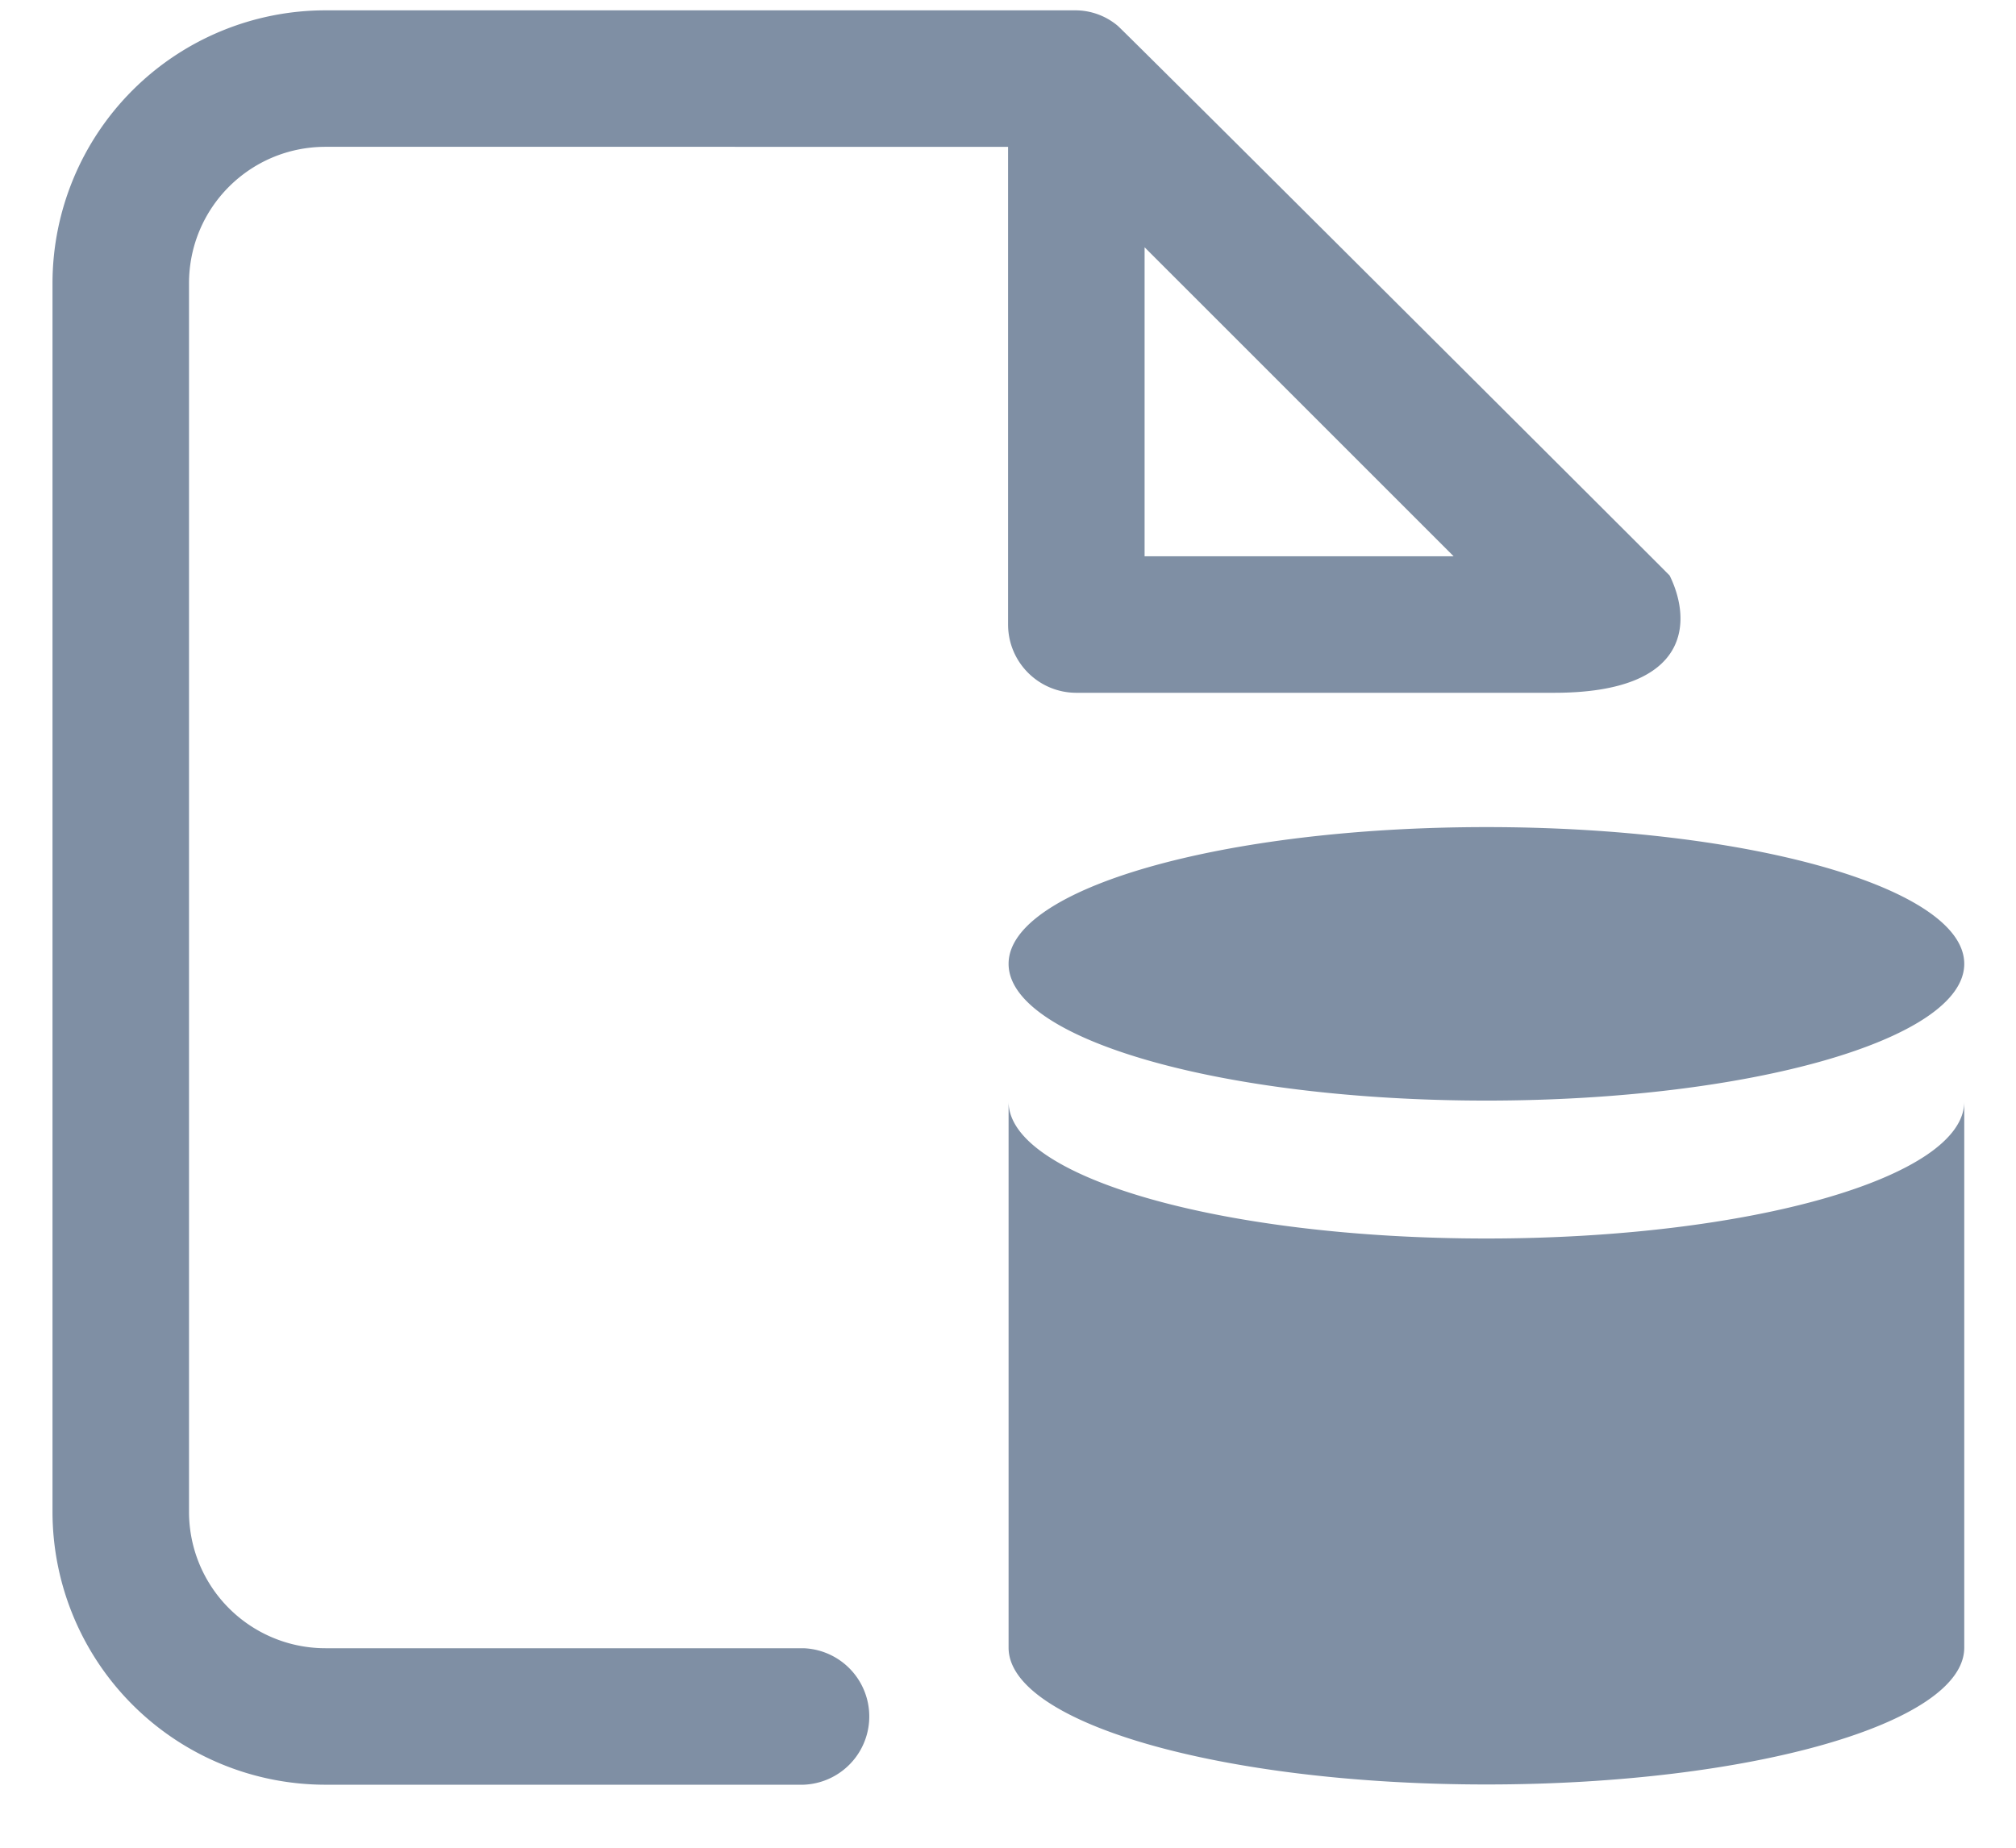 <?xml version="1.0" standalone="no"?><!DOCTYPE svg PUBLIC "-//W3C//DTD SVG 1.1//EN" "http://www.w3.org/Graphics/SVG/1.1/DTD/svg11.dtd"><svg t="1642993526929" class="icon" viewBox="0 0 1117 1024" version="1.1" xmlns="http://www.w3.org/2000/svg" p-id="1876" xmlns:xlink="http://www.w3.org/1999/xlink" width="218.164" height="200"><defs><style type="text/css"></style></defs><path d="M596.387 383.907H861.091c77.079 0 75.916-40.867 64-64.977-0.977-1.21-304.081-303.476-305.804-304.64a36.538 36.538 0 0 0-23.552-8.564H180.364a151.319 151.319 0 0 0-151.273 151.273v680.727a151.319 151.319 0 0 0 151.273 151.273h264.751a37.841 37.841 0 0 0 0-75.636H180.364a75.59 75.59 0 0 1-75.636-75.636V156.998c0-41.844 33.792-75.636 75.636-75.636H558.545v264.704c0 20.899 16.943 37.841 37.841 37.841z m37.795-246.877l171.241 171.241h-171.241V137.03z m-75.357 397.079c0 41.844 118.551 75.776 264.751 75.776 146.199 0 264.751-33.978 264.751-75.776 0-41.891-118.551-75.776-264.751-75.776-146.199 0-264.751 33.978-264.751 75.776z m264.751 152.204c-146.199 0-264.751-33.885-264.751-75.823v302.545c0 41.891 118.551 75.823 264.751 75.823 146.199 0 264.751-33.885 264.751-75.823v-302.545c0 41.891-118.551 75.823-264.751 75.823z" fill="#7F8FA4" p-id="1877"></path></svg>